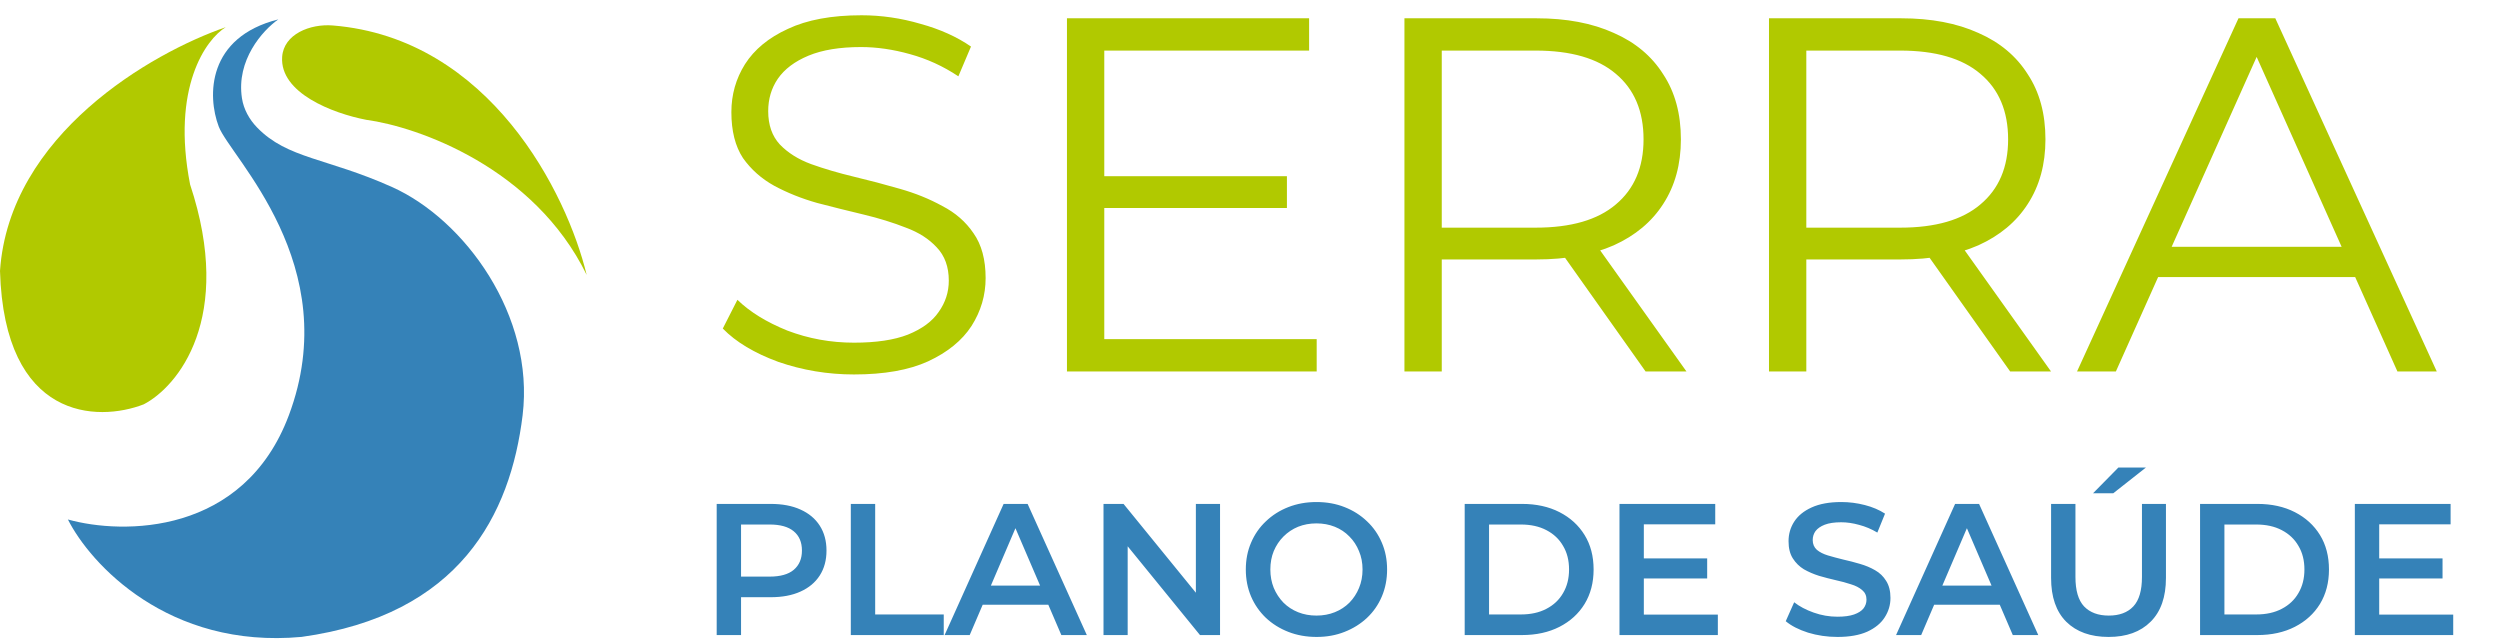 <svg width="129" height="33" viewBox="0 0 129 33" fill="none" xmlns="http://www.w3.org/2000/svg">
<path d="M44.064 19.322C42.71 19.322 41.409 19.105 40.159 18.672C38.927 18.22 37.973 17.648 37.296 16.953L38.051 15.47C38.693 16.095 39.552 16.624 40.628 17.058C41.721 17.474 42.867 17.682 44.064 17.682C45.209 17.682 46.138 17.544 46.849 17.266C47.578 16.971 48.108 16.58 48.437 16.095C48.784 15.609 48.958 15.071 48.958 14.481C48.958 13.769 48.75 13.196 48.333 12.762C47.934 12.329 47.405 11.99 46.745 11.747C46.086 11.487 45.357 11.261 44.559 11.07C43.76 10.88 42.962 10.68 42.164 10.472C41.365 10.246 40.628 9.951 39.951 9.587C39.292 9.222 38.754 8.745 38.337 8.155C37.938 7.548 37.739 6.758 37.739 5.786C37.739 4.884 37.973 4.059 38.441 3.313C38.927 2.55 39.665 1.942 40.654 1.491C41.643 1.023 42.91 0.788 44.455 0.788C45.478 0.788 46.494 0.936 47.5 1.231C48.507 1.508 49.374 1.899 50.103 2.402L49.452 3.938C48.672 3.417 47.839 3.036 46.953 2.793C46.086 2.55 45.244 2.428 44.428 2.428C43.335 2.428 42.433 2.576 41.721 2.871C41.01 3.166 40.48 3.565 40.133 4.068C39.804 4.554 39.639 5.109 39.639 5.734C39.639 6.446 39.838 7.018 40.237 7.452C40.654 7.886 41.192 8.224 41.851 8.467C42.528 8.71 43.266 8.927 44.064 9.118C44.862 9.309 45.652 9.517 46.433 9.743C47.231 9.969 47.96 10.264 48.619 10.628C49.296 10.975 49.834 11.444 50.233 12.034C50.65 12.624 50.858 13.396 50.858 14.35C50.858 15.236 50.615 16.06 50.129 16.823C49.643 17.57 48.897 18.177 47.891 18.645C46.901 19.097 45.626 19.322 44.064 19.322ZM56.773 9.092H66.405V10.732H56.773V9.092ZM56.981 17.5H67.941V19.166H55.055V0.944H67.55V2.61H56.981V17.5ZM72.469 19.166V0.944H79.289C80.833 0.944 82.161 1.196 83.271 1.699C84.382 2.185 85.232 2.897 85.822 3.834C86.43 4.754 86.734 5.873 86.734 7.192C86.734 8.476 86.43 9.587 85.822 10.524C85.232 11.444 84.382 12.155 83.271 12.658C82.161 13.144 80.833 13.387 79.289 13.387H73.536L74.395 12.502V19.166H72.469ZM84.911 19.166L80.226 12.554H82.308L87.02 19.166H84.911ZM74.395 12.658L73.536 11.747H79.237C81.059 11.747 82.438 11.348 83.376 10.55C84.33 9.752 84.807 8.632 84.807 7.192C84.807 5.734 84.33 4.606 83.376 3.808C82.438 3.01 81.059 2.61 79.237 2.61H73.536L74.395 1.699V12.658ZM91.28 19.166V0.944H98.1C99.645 0.944 100.972 1.196 102.083 1.699C103.194 2.185 104.044 2.897 104.634 3.834C105.241 4.754 105.545 5.873 105.545 7.192C105.545 8.476 105.241 9.587 104.634 10.524C104.044 11.444 103.194 12.155 102.083 12.658C100.972 13.144 99.645 13.387 98.1 13.387H92.347L93.206 12.502V19.166H91.28ZM103.723 19.166L99.037 12.554H101.12L105.831 19.166H103.723ZM93.206 12.658L92.347 11.747H98.048C99.87 11.747 101.25 11.348 102.187 10.55C103.141 9.752 103.619 8.632 103.619 7.192C103.619 5.734 103.141 4.606 102.187 3.808C101.25 3.01 99.87 2.61 98.048 2.61H92.347L93.206 1.699V12.658ZM107.176 19.166L115.506 0.944H117.406L125.736 19.166H123.706L116.053 2.064H116.833L109.18 19.166H107.176ZM110.456 14.298L111.029 12.736H121.623L122.196 14.298H110.456Z" fill="#B1C900"/>
<path d="M36.981 32.769V26.002H39.766C40.365 26.002 40.877 26.098 41.303 26.292C41.735 26.485 42.067 26.762 42.299 27.123C42.531 27.484 42.647 27.913 42.647 28.409C42.647 28.905 42.531 29.334 42.299 29.695C42.067 30.056 41.735 30.333 41.303 30.526C40.877 30.72 40.365 30.816 39.766 30.816H37.677L38.238 30.227V32.769H36.981ZM38.238 30.362L37.677 29.753H39.708C40.262 29.753 40.678 29.637 40.955 29.405C41.238 29.166 41.38 28.834 41.38 28.409C41.38 27.977 41.238 27.645 40.955 27.413C40.678 27.181 40.262 27.065 39.708 27.065H37.677L38.238 26.446V30.362ZM43.902 32.769V26.002H45.159V31.706H48.697V32.769H43.902ZM48.742 32.769L51.787 26.002H53.025L56.08 32.769H54.765L52.145 26.669H52.648L50.037 32.769H48.742ZM50.144 31.203L50.482 30.217H54.136L54.475 31.203H50.144ZM56.941 32.769V26.002H57.975L62.219 31.213H61.707V26.002H62.954V32.769H61.919L57.675 27.558H58.188V32.769H56.941ZM67.939 32.866C67.41 32.866 66.923 32.779 66.479 32.605C66.034 32.431 65.647 32.189 65.319 31.88C64.99 31.564 64.735 31.197 64.555 30.778C64.374 30.352 64.284 29.888 64.284 29.386C64.284 28.883 64.374 28.422 64.555 28.003C64.735 27.578 64.99 27.21 65.319 26.901C65.647 26.585 66.034 26.34 66.479 26.166C66.923 25.992 67.407 25.905 67.929 25.905C68.457 25.905 68.941 25.992 69.379 26.166C69.824 26.34 70.21 26.585 70.539 26.901C70.868 27.21 71.123 27.578 71.303 28.003C71.484 28.422 71.574 28.883 71.574 29.386C71.574 29.888 71.484 30.352 71.303 30.778C71.123 31.203 70.868 31.57 70.539 31.88C70.21 32.189 69.824 32.431 69.379 32.605C68.941 32.779 68.461 32.866 67.939 32.866ZM67.929 31.764C68.27 31.764 68.586 31.706 68.876 31.59C69.166 31.474 69.418 31.309 69.63 31.097C69.843 30.878 70.007 30.626 70.124 30.343C70.246 30.053 70.307 29.734 70.307 29.386C70.307 29.038 70.246 28.722 70.124 28.438C70.007 28.148 69.843 27.897 69.63 27.684C69.418 27.465 69.166 27.297 68.876 27.181C68.586 27.065 68.27 27.007 67.929 27.007C67.587 27.007 67.272 27.065 66.981 27.181C66.698 27.297 66.446 27.465 66.227 27.684C66.015 27.897 65.847 28.148 65.725 28.438C65.609 28.722 65.55 29.038 65.55 29.386C65.55 29.727 65.609 30.043 65.725 30.333C65.847 30.623 66.015 30.878 66.227 31.097C66.44 31.309 66.691 31.474 66.981 31.59C67.272 31.706 67.587 31.764 67.929 31.764ZM75.578 32.769V26.002H78.536C79.271 26.002 79.916 26.143 80.47 26.427C81.024 26.711 81.456 27.104 81.765 27.607C82.075 28.109 82.23 28.702 82.23 29.386C82.23 30.062 82.075 30.655 81.765 31.164C81.456 31.667 81.024 32.06 80.47 32.344C79.916 32.627 79.271 32.769 78.536 32.769H75.578ZM76.835 31.706H78.478C78.987 31.706 79.426 31.609 79.793 31.416C80.167 31.222 80.454 30.952 80.654 30.604C80.86 30.256 80.963 29.85 80.963 29.386C80.963 28.915 80.86 28.509 80.654 28.167C80.454 27.819 80.167 27.549 79.793 27.355C79.426 27.162 78.987 27.065 78.478 27.065H76.835V31.706ZM84.725 28.815H88.09V29.85H84.725V28.815ZM84.822 31.715H88.641V32.769H83.565V26.002H88.506V27.055H84.822V31.715ZM94.812 32.866C94.284 32.866 93.778 32.792 93.294 32.644C92.811 32.489 92.427 32.292 92.144 32.054L92.579 31.077C92.849 31.29 93.185 31.467 93.584 31.609C93.984 31.751 94.393 31.822 94.812 31.822C95.167 31.822 95.453 31.783 95.672 31.706C95.892 31.628 96.053 31.525 96.156 31.396C96.259 31.261 96.311 31.11 96.311 30.942C96.311 30.736 96.237 30.572 96.088 30.449C95.94 30.32 95.747 30.22 95.508 30.149C95.276 30.072 95.015 30.001 94.725 29.937C94.441 29.872 94.155 29.798 93.865 29.714C93.581 29.624 93.32 29.511 93.082 29.376C92.849 29.234 92.659 29.047 92.511 28.815C92.363 28.583 92.289 28.287 92.289 27.926C92.289 27.558 92.385 27.223 92.579 26.92C92.778 26.611 93.078 26.366 93.478 26.185C93.884 25.998 94.396 25.905 95.015 25.905C95.421 25.905 95.824 25.957 96.224 26.06C96.623 26.163 96.971 26.311 97.268 26.504L96.871 27.481C96.568 27.3 96.256 27.168 95.933 27.084C95.611 26.994 95.302 26.949 95.005 26.949C94.657 26.949 94.374 26.991 94.155 27.075C93.942 27.159 93.784 27.268 93.681 27.404C93.584 27.539 93.536 27.694 93.536 27.868C93.536 28.074 93.607 28.241 93.749 28.37C93.897 28.493 94.087 28.59 94.319 28.66C94.558 28.731 94.822 28.802 95.112 28.873C95.402 28.938 95.689 29.012 95.972 29.096C96.262 29.179 96.523 29.289 96.755 29.424C96.994 29.559 97.184 29.743 97.326 29.975C97.474 30.207 97.548 30.501 97.548 30.855C97.548 31.216 97.448 31.551 97.248 31.86C97.055 32.163 96.755 32.408 96.349 32.595C95.943 32.776 95.431 32.866 94.812 32.866ZM97.837 32.769L100.883 26.002H102.12L105.175 32.769H103.86L101.24 26.669H101.743L99.133 32.769H97.837ZM99.239 31.203L99.578 30.217H103.232L103.57 31.203H99.239ZM108.804 32.866C107.876 32.866 107.148 32.605 106.619 32.083C106.097 31.561 105.836 30.807 105.836 29.821V26.002H107.093V29.772C107.093 30.468 107.241 30.974 107.538 31.29C107.841 31.606 108.266 31.764 108.814 31.764C109.362 31.764 109.784 31.606 110.081 31.29C110.377 30.974 110.525 30.468 110.525 29.772V26.002H111.763V29.821C111.763 30.807 111.499 31.561 110.97 32.083C110.448 32.605 109.726 32.866 108.804 32.866ZM108.002 25.451L109.307 24.126H110.728L109.046 25.451H108.002ZM113.523 32.769V26.002H116.481C117.216 26.002 117.861 26.143 118.415 26.427C118.969 26.711 119.401 27.104 119.711 27.607C120.02 28.109 120.175 28.702 120.175 29.386C120.175 30.062 120.02 30.655 119.711 31.164C119.401 31.667 118.969 32.06 118.415 32.344C117.861 32.627 117.216 32.769 116.481 32.769H113.523ZM114.78 31.706H116.423C116.933 31.706 117.371 31.609 117.738 31.416C118.112 31.222 118.399 30.952 118.599 30.604C118.805 30.256 118.908 29.85 118.908 29.386C118.908 28.915 118.805 28.509 118.599 28.167C118.399 27.819 118.112 27.549 117.738 27.355C117.371 27.162 116.933 27.065 116.423 27.065H114.78V31.706ZM122.671 28.815H126.035V29.85H122.671V28.815ZM122.767 31.715H126.586V32.769H121.51V26.002H126.451V27.055H122.767V31.715Z" fill="#3582B8"/>
<path d="M17.172 1.314C25.274 1.974 29.259 9.983 30.272 14.185C27.566 8.647 21.56 6.542 18.896 6.182C17.16 5.847 14.43 4.794 14.559 2.934C14.639 1.762 16.001 1.219 17.172 1.314Z" fill="#B1C900"/>
<path d="M12.485 5.069C12.182 3.109 13.542 1.575 14.361 1C10.692 1.922 10.685 4.948 11.288 6.533C11.891 8.119 17.812 13.668 14.906 21.426C12.582 27.632 6.336 27.598 3.504 26.805C4.655 29.089 8.679 33.499 15.564 32.864C23.732 31.732 26.341 26.556 26.967 21.426C27.592 16.296 23.991 11.336 20.224 9.648C16.867 8.143 14.838 8.196 13.27 6.583C12.866 6.167 12.573 5.642 12.485 5.069Z" fill="#3582B8"/>
<path d="M7.415 20.864C5.037 21.785 0.225 21.698 -3.05176e-05 13.98C0.478 6.946 7.822 2.723 11.648 1.403C10.628 2.024 8.833 4.517 9.809 9.52C12.099 16.423 9.167 19.959 7.415 20.864Z" fill="#B1C900"/>
</svg>
